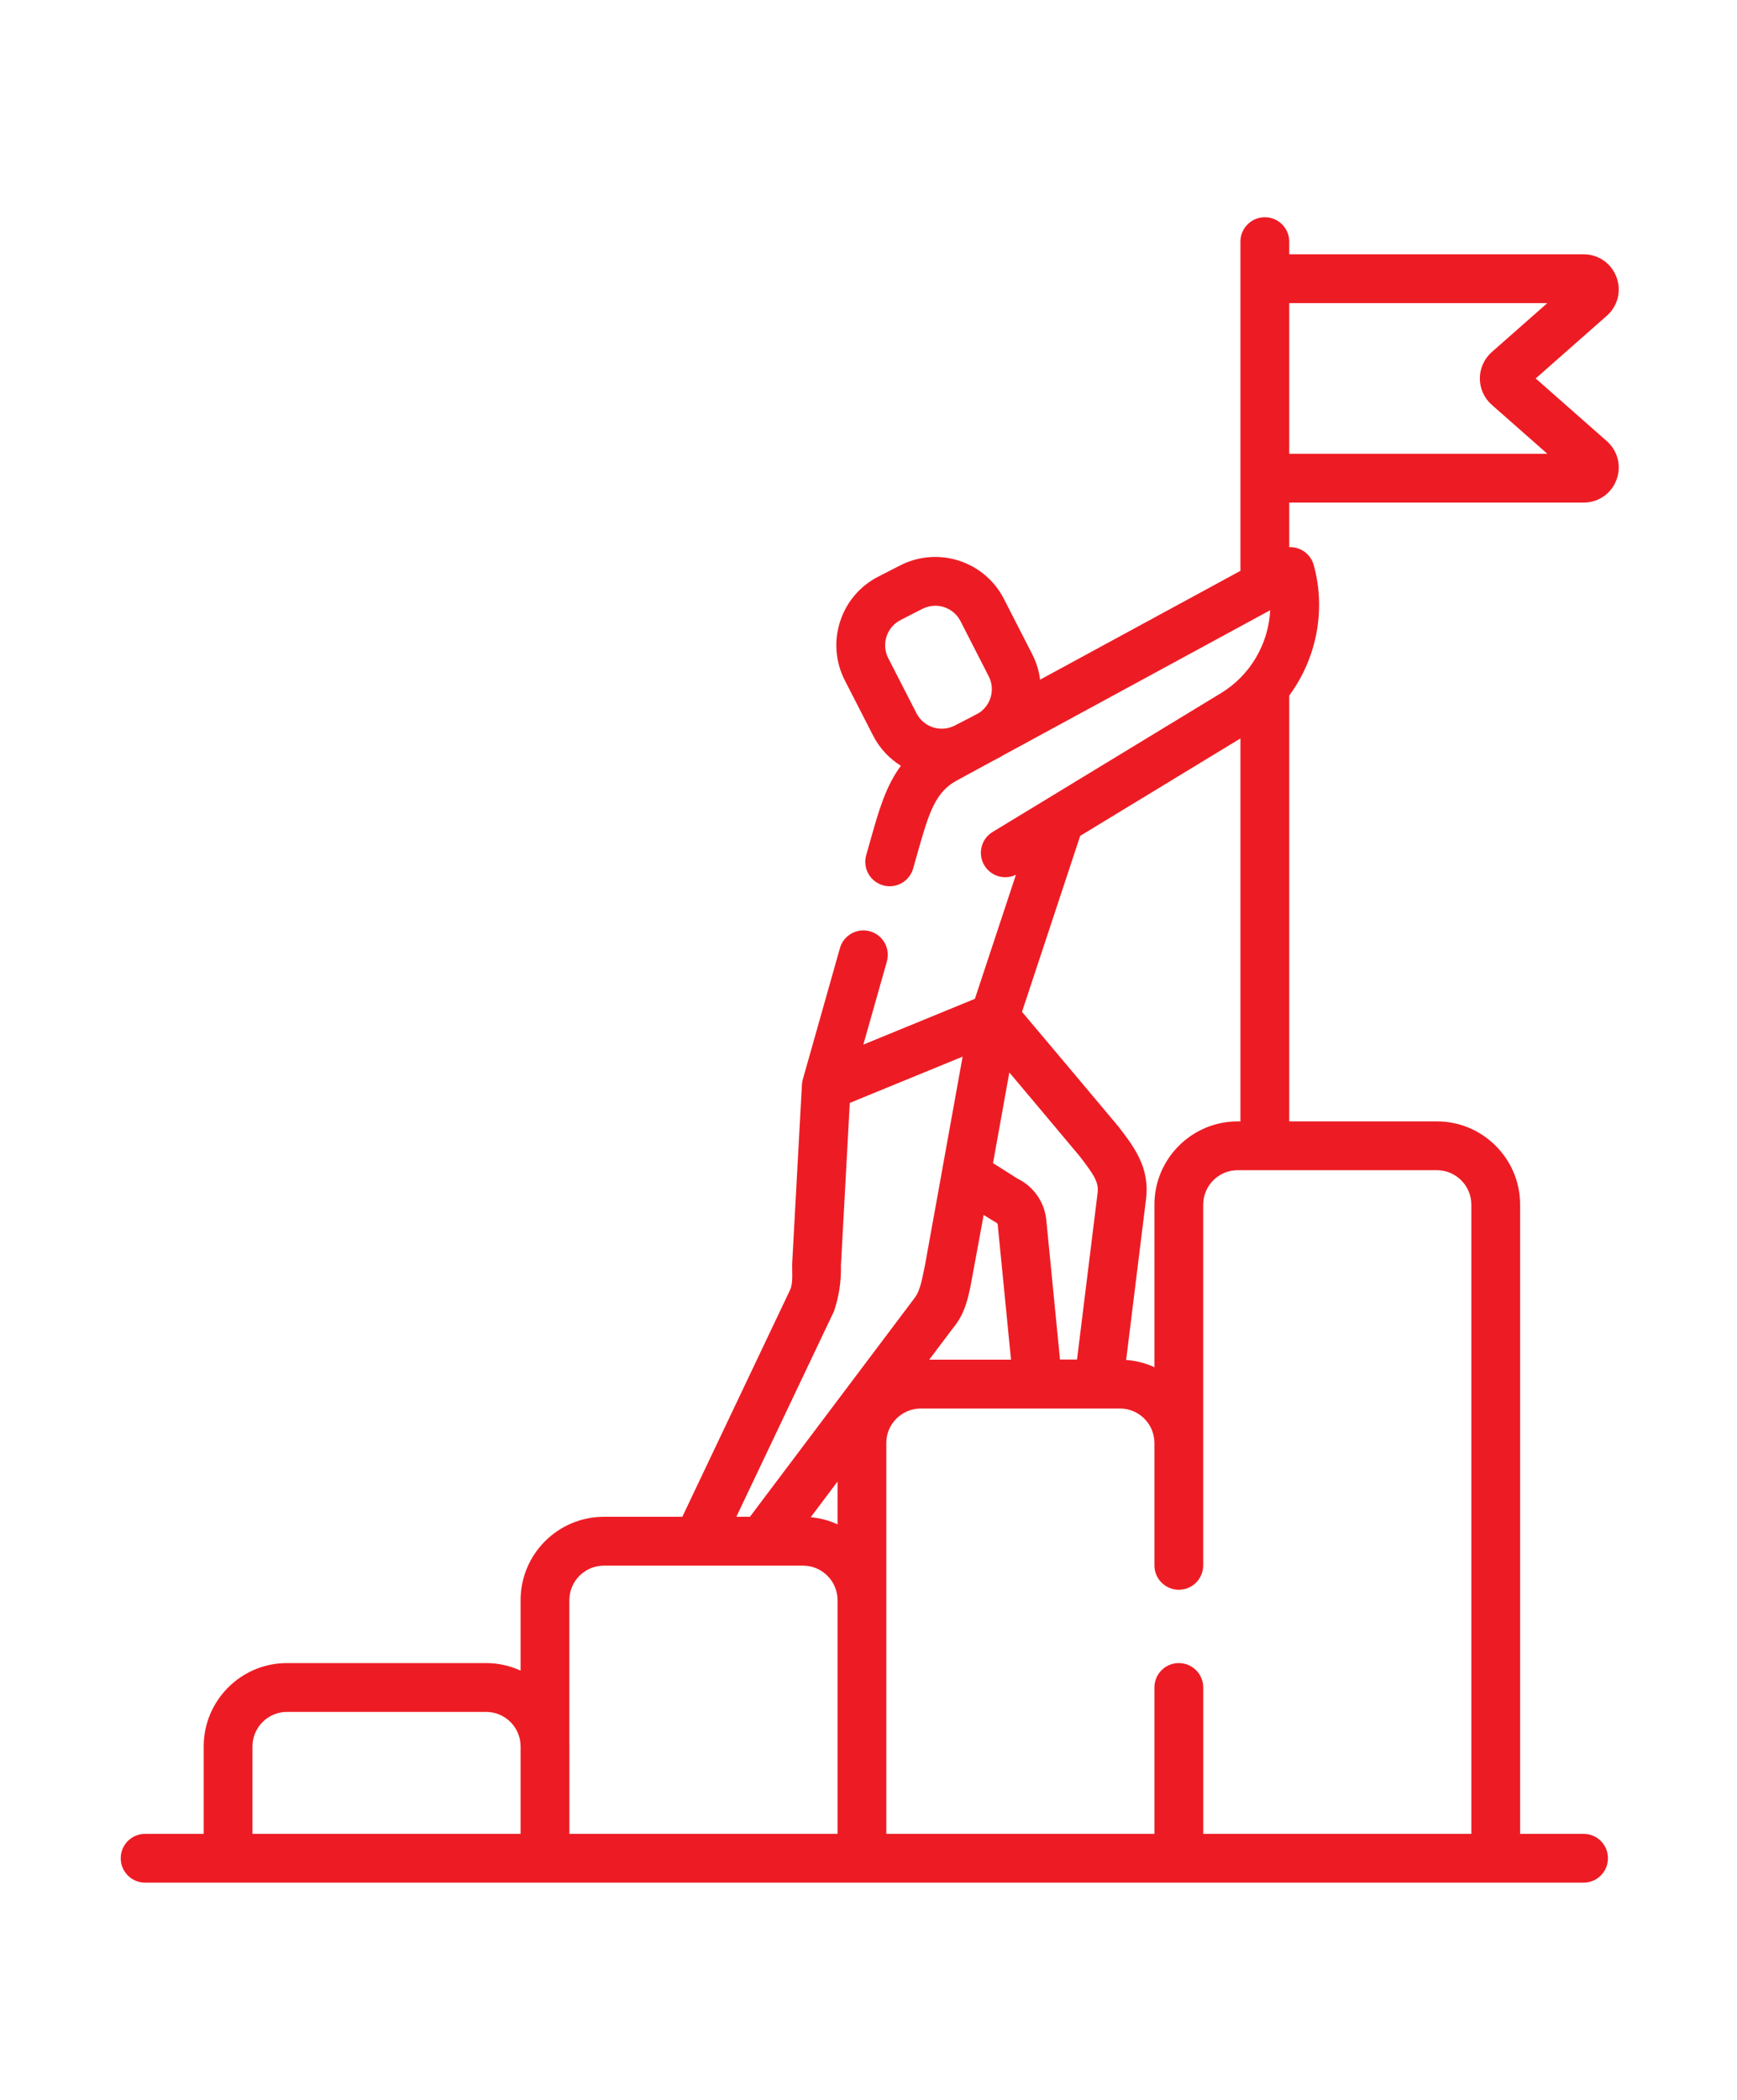 <svg width="48" height="58" viewBox="0 0 48 58" fill="none" xmlns="http://www.w3.org/2000/svg">
<g clip-path="url(#clip0_79_45)">
<path d="M44.402 12.184L42.437 10.453L44.402 8.722C44.708 8.453 44.812 8.033 44.669 7.652C44.525 7.27 44.168 7.024 43.761 7.024H35.627V6.674C35.627 6.302 35.325 6 34.953 6C34.58 6 34.278 6.302 34.278 6.674V15.767L28.741 18.773C28.711 18.53 28.638 18.29 28.522 18.065L27.742 16.542C27.207 15.496 25.92 15.082 24.875 15.617L24.272 15.926C23.765 16.185 23.39 16.626 23.215 17.168C23.04 17.709 23.087 18.287 23.346 18.793L24.127 20.317C24.309 20.672 24.578 20.954 24.895 21.151C24.48 21.709 24.284 22.394 24.082 23.107L23.936 23.621C23.835 23.98 24.044 24.352 24.402 24.453C24.463 24.471 24.525 24.479 24.585 24.479C24.879 24.479 25.15 24.285 25.234 23.988L25.379 23.475C25.675 22.433 25.856 21.875 26.434 21.561L27.47 20.998L27.597 20.933C27.64 20.911 27.679 20.887 27.72 20.862L35.101 16.854C35.054 17.777 34.558 18.649 33.74 19.145L28.94 22.062C28.934 22.065 28.929 22.068 28.924 22.072L27.43 22.979C27.111 23.172 27.01 23.587 27.203 23.905C27.386 24.206 27.765 24.312 28.074 24.162L26.94 27.588L26.112 27.928L23.858 28.852L24.508 26.556C24.609 26.198 24.401 25.825 24.042 25.724C23.684 25.622 23.311 25.831 23.21 26.189L22.184 29.817C22.171 29.864 22.162 29.915 22.16 29.964L21.891 34.895C21.883 35.083 21.923 35.439 21.836 35.622L18.855 41.895H16.688C15.418 41.895 14.386 42.928 14.386 44.197V46.143C14.095 46.01 13.773 45.935 13.433 45.935H7.93C6.661 45.935 5.629 46.968 5.629 48.237V50.652H4.01C3.638 50.652 3.336 50.953 3.336 51.326C3.336 51.698 3.638 52 4.01 52H43.76C44.133 52 44.434 51.698 44.434 51.326C44.434 50.953 44.133 50.652 43.76 50.652H42.007V33.274C42.007 32.005 40.974 30.973 39.705 30.973H35.627V19.211C36.374 18.198 36.651 16.87 36.304 15.608C36.25 15.41 36.107 15.247 35.918 15.166C35.825 15.127 35.725 15.109 35.627 15.113V13.882H43.761C44.168 13.882 44.525 13.636 44.669 13.255C44.812 12.874 44.708 12.453 44.402 12.184ZM24.498 17.582C24.562 17.383 24.7 17.221 24.886 17.126L25.489 16.817C25.603 16.759 25.724 16.731 25.845 16.731C26.129 16.731 26.404 16.887 26.542 17.156L27.322 18.68C27.505 19.036 27.387 19.467 27.063 19.685L26.843 19.804L26.379 20.042C25.996 20.238 25.523 20.086 25.327 19.702L24.546 18.179C24.451 17.993 24.434 17.781 24.498 17.582ZM23.144 42.103C22.915 41.998 22.665 41.93 22.404 41.906L23.144 40.922V42.103ZM26.345 36.67C26.669 36.282 26.758 35.828 26.831 35.462C26.849 35.375 27.182 33.558 27.182 33.558C27.182 33.558 27.497 33.754 27.529 33.768C27.552 33.779 27.568 33.801 27.571 33.827L27.938 37.555H25.678L26.345 36.67ZM30.331 32.949L29.762 37.552H29.292L28.913 33.695C28.864 33.201 28.562 32.77 28.119 32.555L27.441 32.126L27.892 29.622C27.892 29.622 29.795 31.883 29.839 31.94C30.233 32.452 30.368 32.657 30.331 32.949ZM23.049 36.212C23.185 35.802 23.249 35.385 23.238 34.961L23.483 30.463L26.601 29.185L26.034 32.325C26.033 32.333 26.031 32.342 26.03 32.35L25.561 34.946C25.5 35.215 25.447 35.623 25.279 35.844L20.723 41.895H20.348L23.049 36.212ZM6.977 48.237C6.977 47.711 7.405 47.284 7.93 47.284H13.433C13.959 47.284 14.386 47.711 14.386 48.237V50.652H6.977V48.237ZM15.734 48.237V44.197C15.734 43.671 16.162 43.244 16.688 43.244H22.191C22.716 43.244 23.144 43.671 23.144 44.197V50.652H15.735V48.237H15.734ZM40.659 33.274V50.652H33.25V46.609C33.25 46.237 32.948 45.935 32.575 45.935C32.203 45.935 31.901 46.237 31.901 46.609V50.652H24.492V39.857C24.492 39.331 24.919 38.904 25.445 38.904H30.948C31.474 38.904 31.901 39.331 31.901 39.857V43.236C31.901 43.609 32.203 43.91 32.575 43.91C32.948 43.91 33.249 43.609 33.249 43.236V33.274C33.249 32.748 33.677 32.321 34.203 32.321H34.945C34.947 32.321 34.95 32.321 34.953 32.321C34.955 32.321 34.957 32.321 34.959 32.321H39.705C40.231 32.321 40.659 32.749 40.659 33.274ZM34.203 30.973C32.934 30.973 31.901 32.005 31.901 33.274V37.763C31.66 37.653 31.397 37.583 31.12 37.562L31.67 33.115C31.778 32.248 31.335 31.674 30.908 31.118C30.863 31.059 28.242 27.948 28.242 27.948L29.85 23.087L34.278 20.396V30.973H34.203ZM35.627 12.534V8.372H42.759L41.223 9.725C41.014 9.909 40.894 10.175 40.894 10.453C40.894 10.732 41.014 10.997 41.223 11.181L42.759 12.534H35.627V12.534Z" fill="#ED1C24"/>
</g>
<defs>
<clipPath id="clip0_79_45">
<rect width="46" height="46" fill="white" transform="translate(1 6)"/>
</clipPath>
</defs>
</svg>
